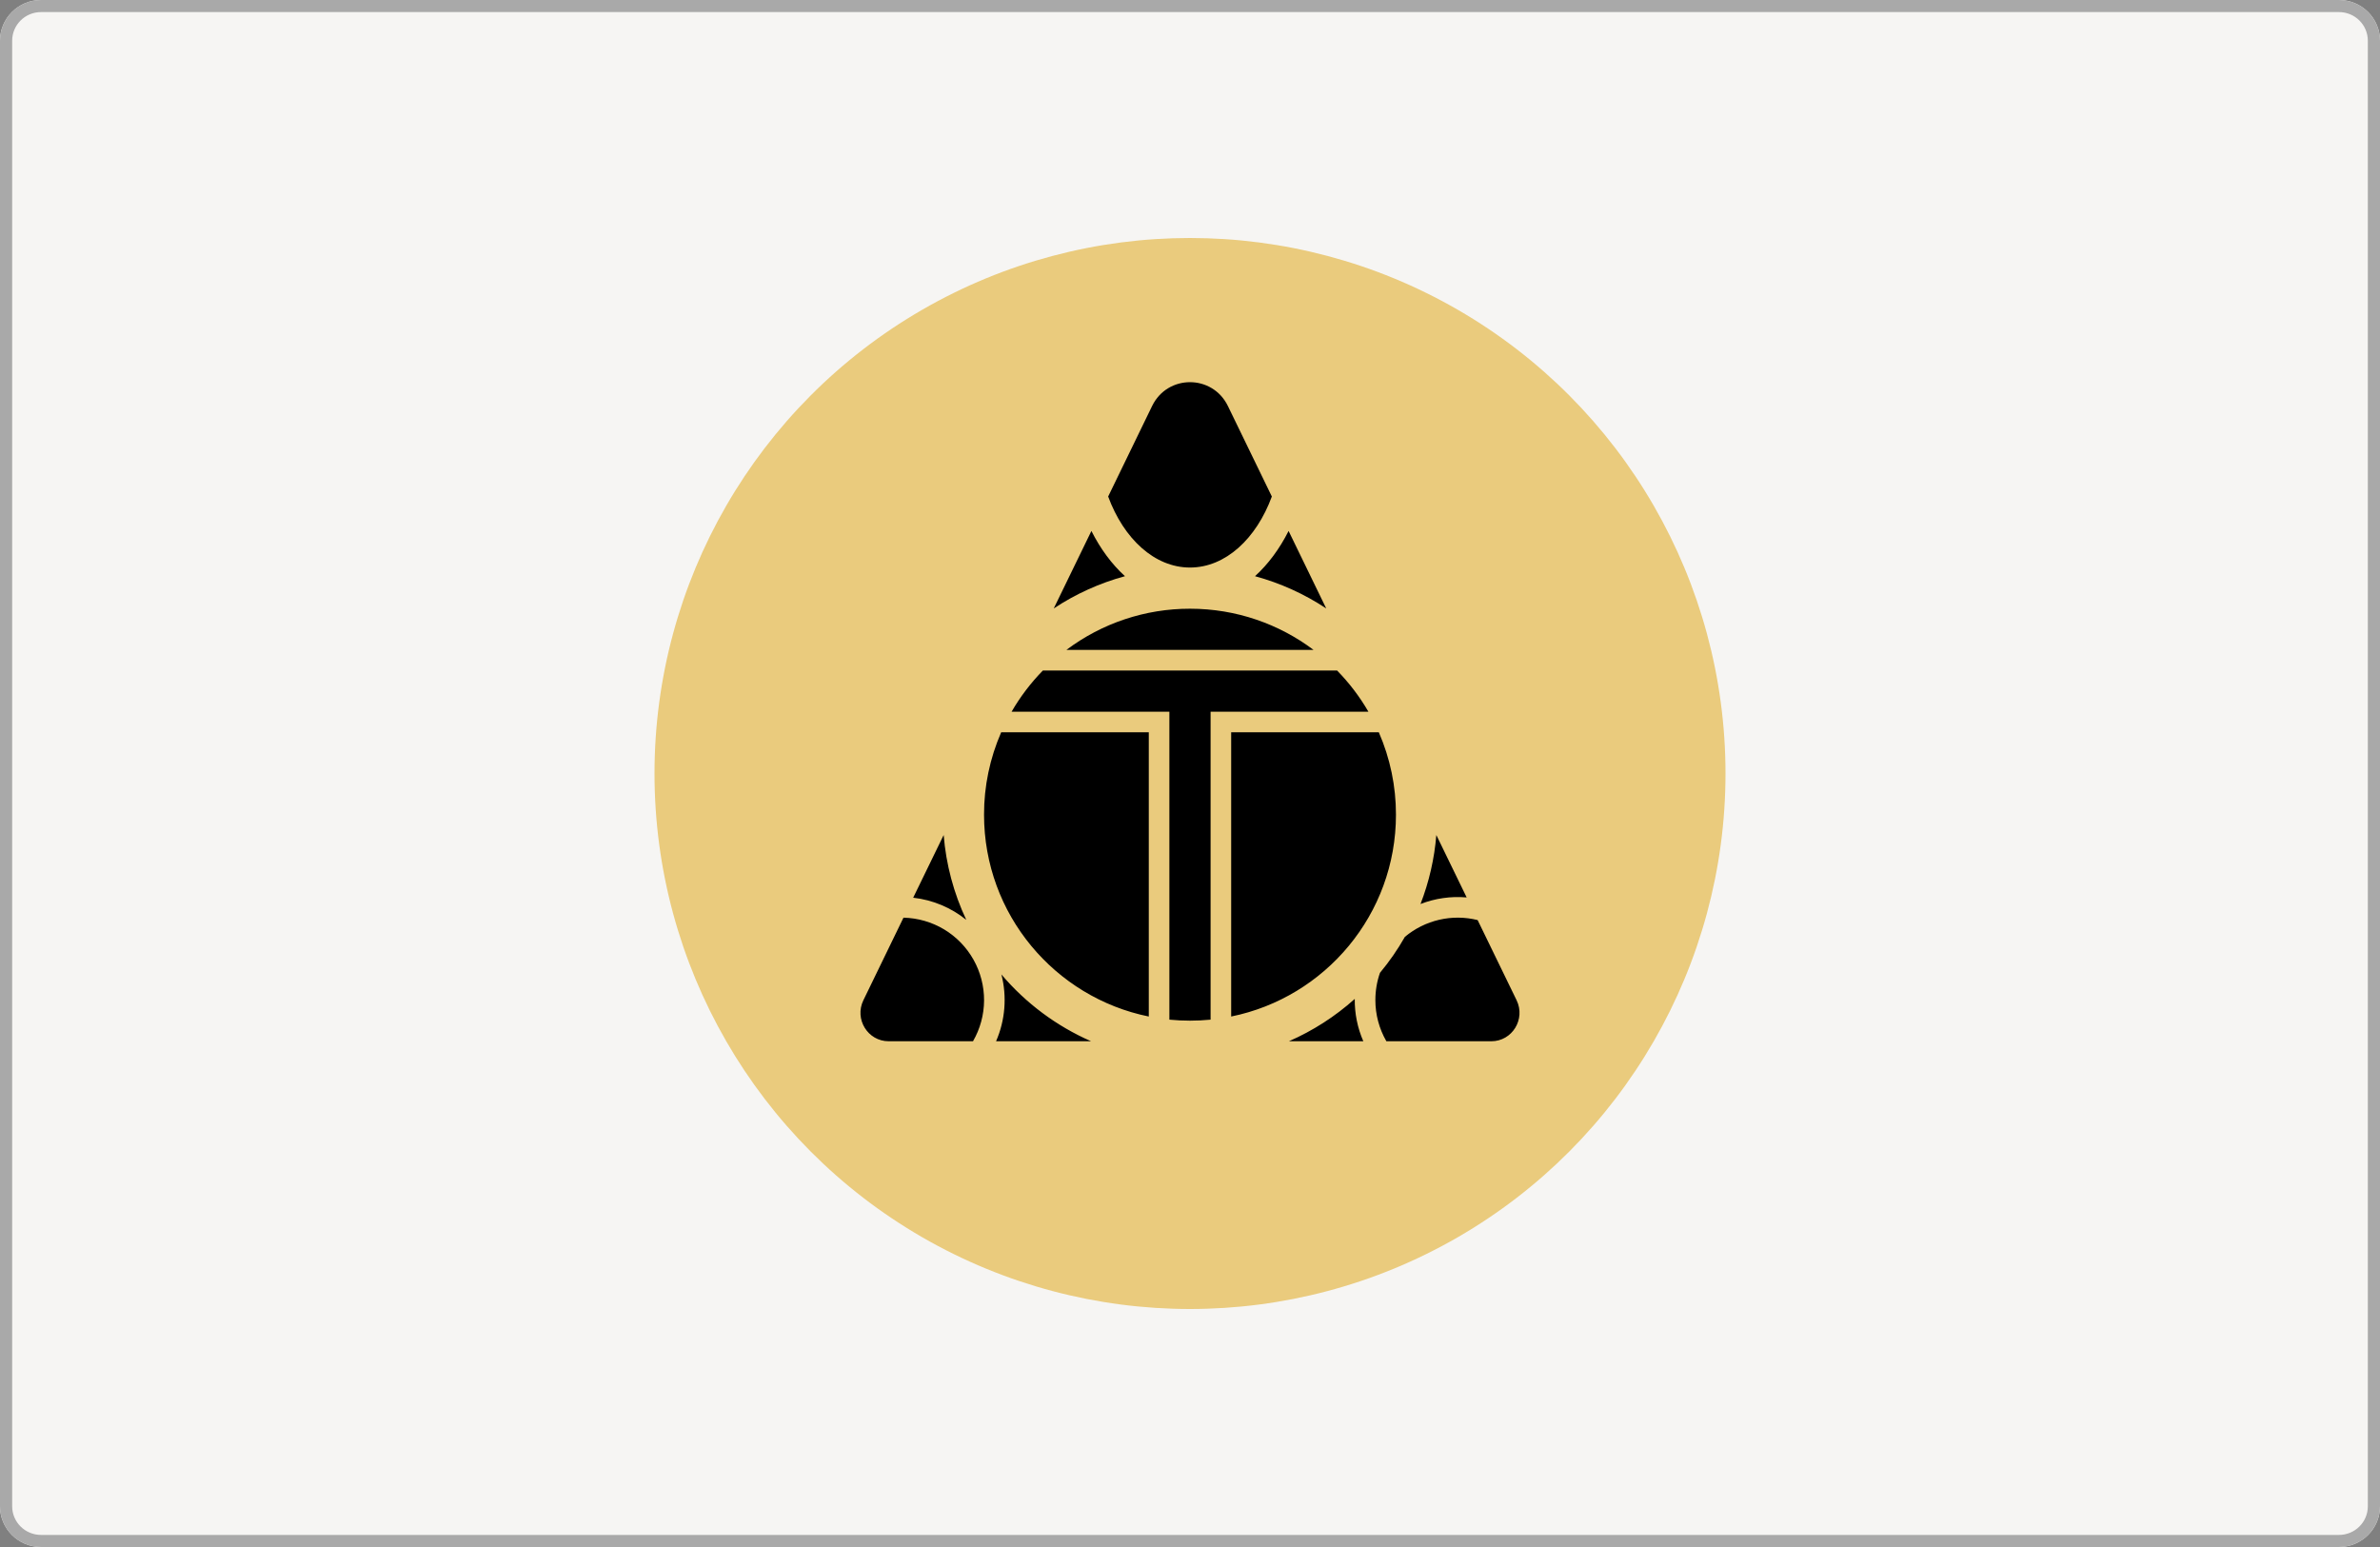 <svg width="80" height="52" viewBox="0 0 80 52" fill="none" xmlns="http://www.w3.org/2000/svg">
    <rect x="0" y="0" width="80" height="52" fill="#808080" stroke="none"/>
    <path d="M78.621 52H1.379C0.618 52 0 51.387 0 50.632V1.368C0 0.613 0.618 0 1.379 0H78.621C79.382 0 80 0.613 80 1.368V50.632C80 51.387 79.382 52 78.621 52Z" fill="#F6F5F3"/>
    <path fill-rule="evenodd" clip-rule="evenodd" d="M1.379 51.594H78.621C79.157 51.594 79.591 51.163 79.591 50.632V1.368C79.591 0.838 79.157 0.406 78.621 0.406H1.379C0.843 0.406 0.409 0.838 0.409 1.368V50.632C0.409 51.162 0.843 51.594 1.379 51.594ZM1.379 52H78.621C79.382 52 80 51.387 80 50.632V1.368C80 0.613 79.382 0 78.621 0H1.379C0.618 0 0 0.613 0 1.368V50.632C0 51.387 0.618 52 1.379 52Z" fill="#A9A9A9"/>
    <circle cx="40" cy="26" r="18" fill="#EACB7D"/>
    <path fill-rule="evenodd" clip-rule="evenodd" d="M37.249 16.69L38.726 13.648C39.245 12.579 40.754 12.579 41.274 13.648L42.751 16.69C42.228 18.109 41.193 19.075 40.003 19.077H40C38.808 19.077 37.772 18.11 37.249 16.69ZM36.686 17.847L35.42 20.452C36.155 19.965 36.964 19.599 37.814 19.368C37.373 18.967 36.99 18.451 36.686 17.847ZM31.72 28.068L30.695 30.175C31.367 30.25 31.981 30.517 32.48 30.92C32.057 30.023 31.8 29.056 31.72 28.068ZM32.706 35H29.87C29.17 35 28.712 34.257 29.021 33.622L30.369 30.846C30.85 30.857 31.32 30.992 31.733 31.239C32.145 31.487 32.486 31.837 32.722 32.257C32.958 32.676 33.08 33.149 33.078 33.63C33.075 34.111 32.947 34.583 32.706 35ZM33.481 35H36.675C35.512 34.491 34.482 33.723 33.661 32.755C33.852 33.503 33.789 34.293 33.481 35ZM43.326 35H45.826C45.63 34.551 45.532 34.066 45.538 33.577C44.881 34.166 44.134 34.646 43.325 35H43.326ZM49.669 30.928L50.978 33.621C51.287 34.257 50.83 35 50.13 35H46.601C46.358 34.579 46.23 34.101 46.231 33.615C46.231 33.294 46.285 32.985 46.386 32.699C46.699 32.323 46.98 31.918 47.223 31.491C47.558 31.211 47.954 31.014 48.379 30.916C48.804 30.818 49.246 30.822 49.669 30.927V30.928ZM49.3 30.166L48.28 28.068C48.215 28.863 48.036 29.644 47.748 30.387C48.242 30.195 48.772 30.12 49.3 30.166ZM44.579 20.452C43.844 19.965 43.036 19.599 42.185 19.368C42.626 18.967 43.009 18.451 43.314 17.847L44.579 20.452ZM40.692 34.274C40.232 34.319 39.768 34.319 39.307 34.274V23.923H34.003C34.294 23.419 34.648 22.954 35.055 22.538H44.944C45.351 22.954 45.705 23.419 45.997 23.923H40.692V34.273V34.274ZM41.384 34.169C44.545 33.527 46.923 30.734 46.923 27.384C46.924 26.431 46.728 25.489 46.347 24.615H41.384V34.169ZM40 20.461C41.559 20.461 42.998 20.977 44.154 21.846H35.845C37.043 20.945 38.501 20.459 40 20.461ZM33.653 24.615C33.272 25.489 33.075 26.431 33.077 27.384C33.077 30.734 35.456 33.527 38.615 34.169V24.615H33.653Z" fill="black"/>
</svg>
